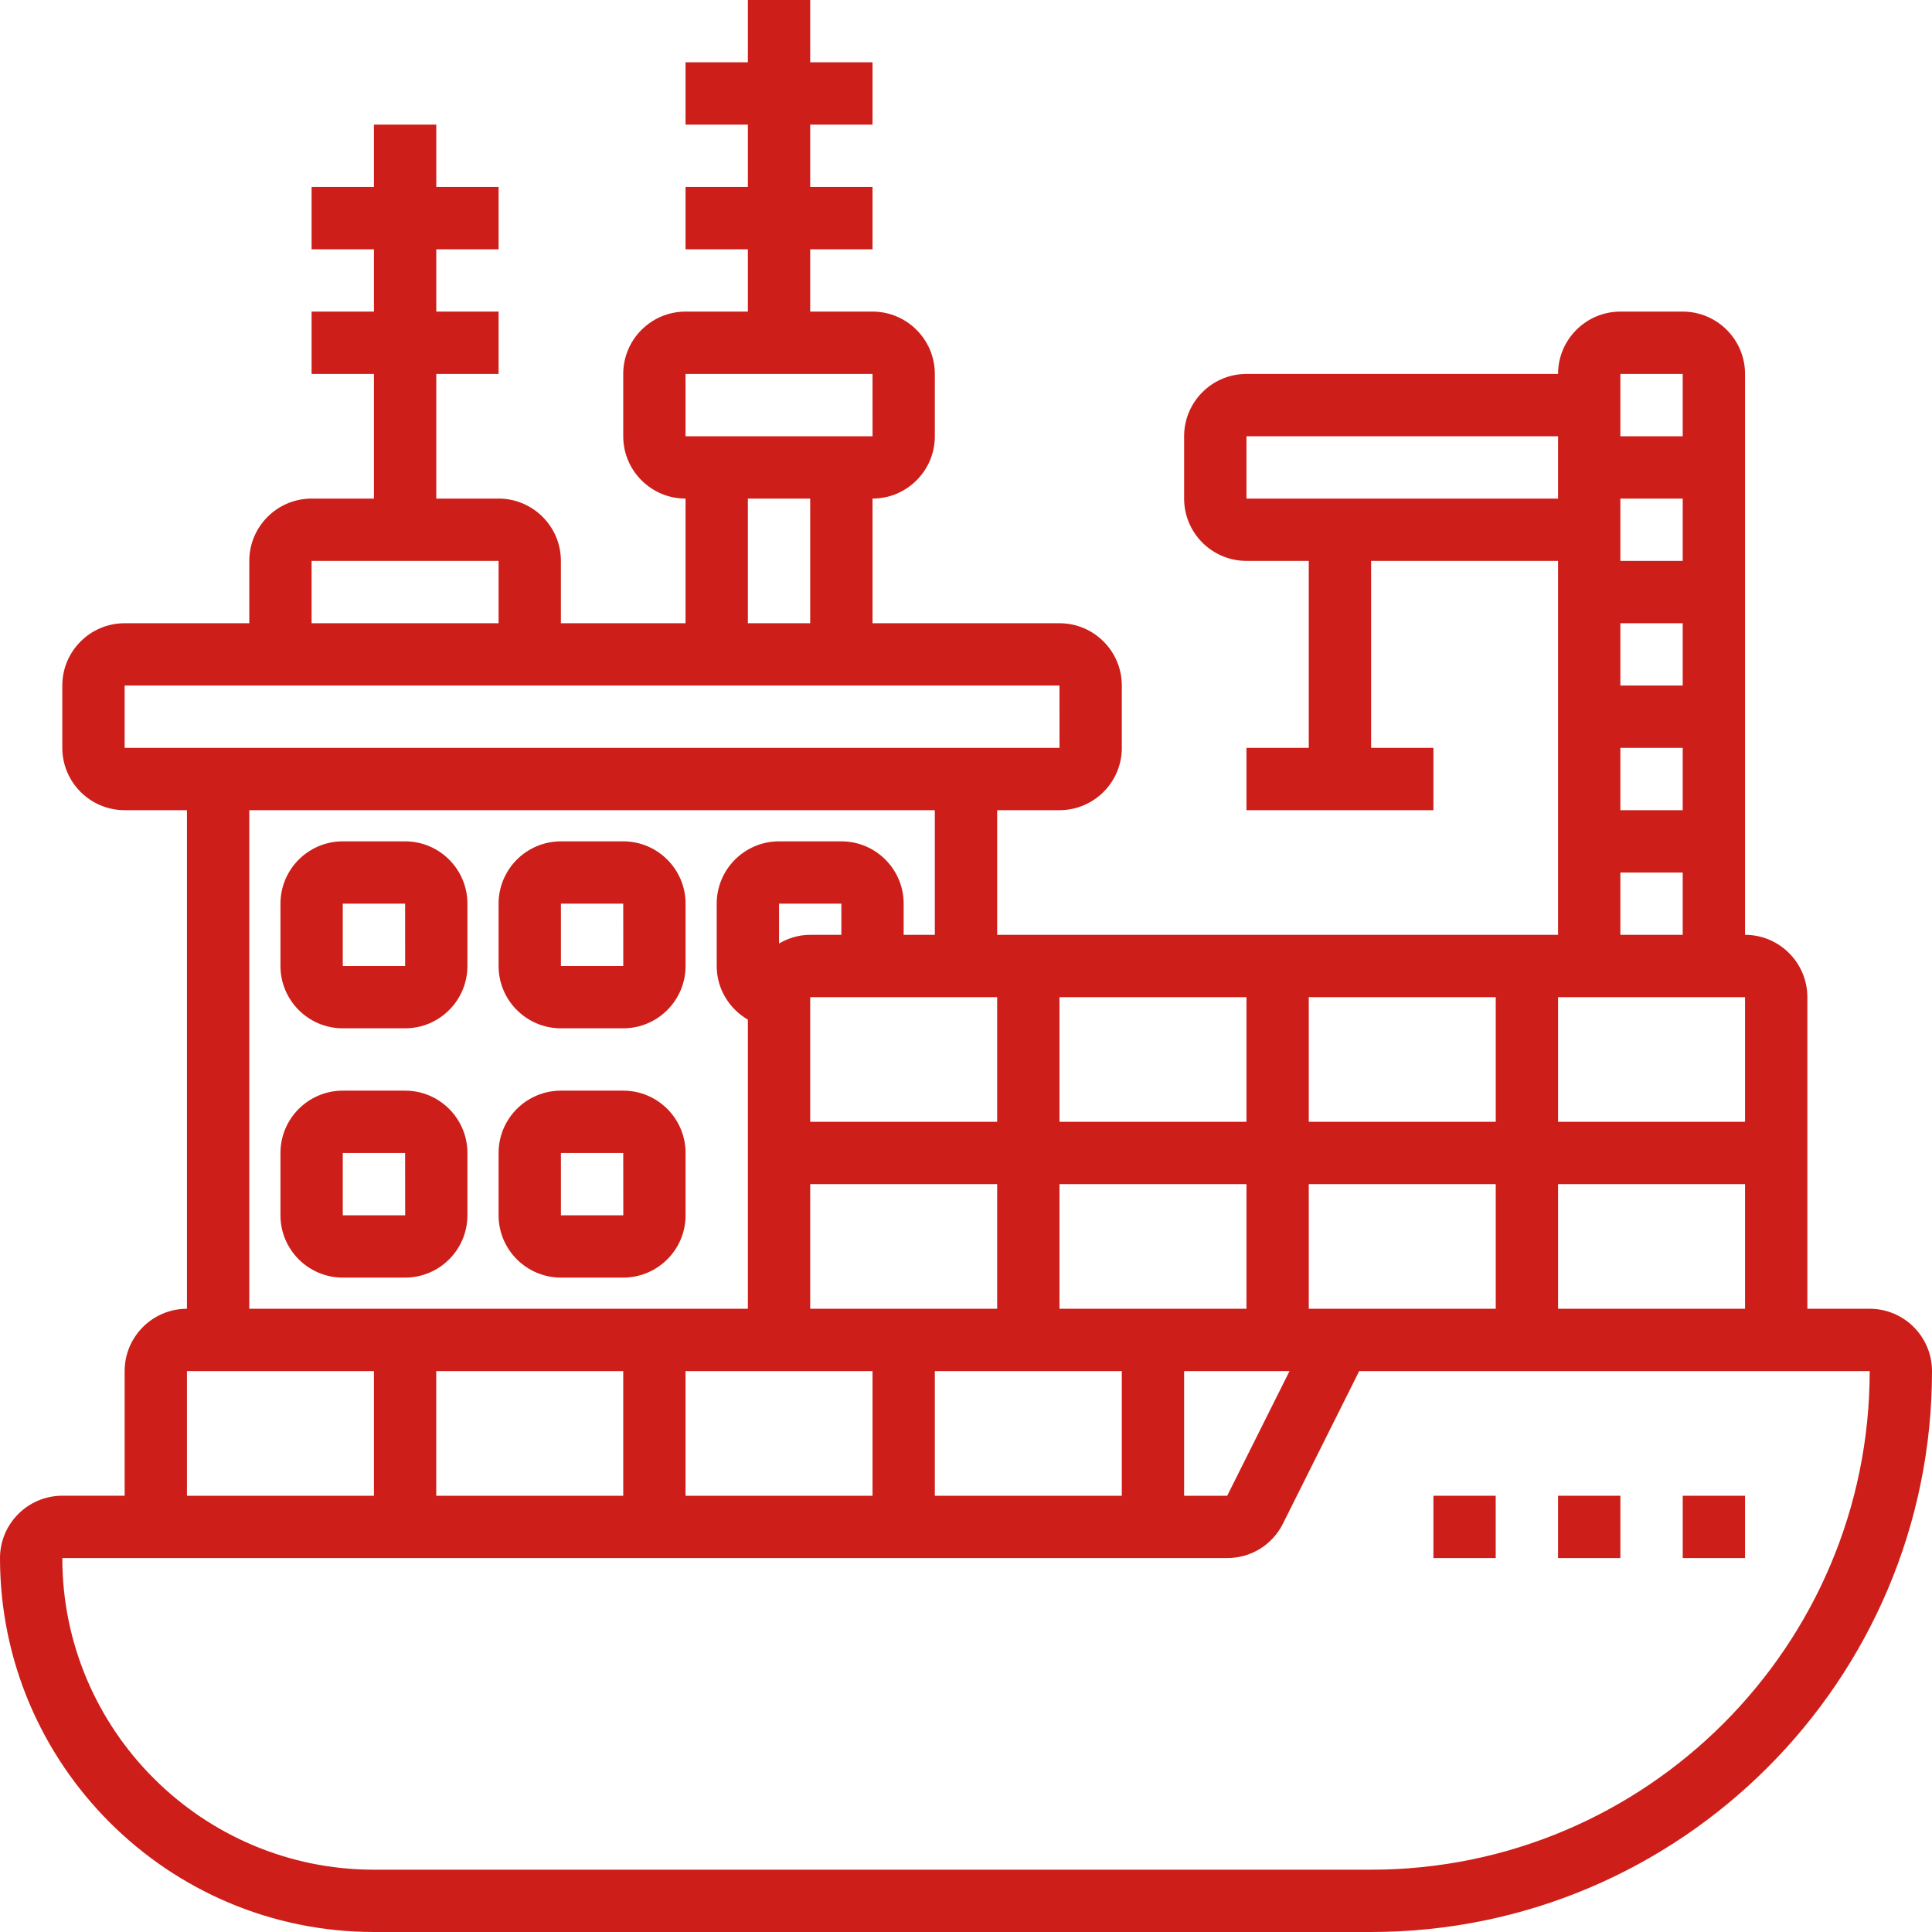 <svg width="60" height="60" viewBox="0 0 60 60" fill="none" xmlns="http://www.w3.org/2000/svg">
<path d="M58.065 40.645H56.129V30.968C56.129 29.9 55.261 29.032 54.194 29.032V11.613C54.194 10.546 53.326 9.677 52.258 9.677H50.323C49.255 9.677 48.387 10.546 48.387 11.613H38.71C37.642 11.613 36.774 12.481 36.774 13.548V15.484C36.774 16.551 37.642 17.419 38.71 17.419H40.645V23.226H38.71V25.161H44.516V23.226H42.581V17.419H48.387V29.032H30.968V25.161H32.903C33.971 25.161 34.839 24.293 34.839 23.226V21.29C34.839 20.223 33.971 19.355 32.903 19.355H27.097V15.484C28.164 15.484 29.032 14.616 29.032 13.549V11.613C29.032 10.546 28.164 9.677 27.097 9.677H25.161V7.742H27.097V5.806H25.161V3.871H27.097V1.935H25.161V0H23.226V1.935H21.29V3.871H23.226V5.806H21.29V7.742H23.226V9.677H21.29C20.223 9.677 19.355 10.545 19.355 11.613V13.548C19.355 14.616 20.223 15.484 21.29 15.484V19.355H17.419V17.419C17.419 16.352 16.551 15.484 15.484 15.484H13.549V11.613H15.484V9.677H13.549V7.742H15.484V5.806H13.549V3.871H11.613V5.806H9.677V7.742H11.613V9.677H9.677V11.613H11.613V15.484H9.677C8.61 15.484 7.742 16.352 7.742 17.419V19.355H3.871C2.803 19.355 1.935 20.223 1.935 21.29V23.226C1.935 24.293 2.803 25.161 3.871 25.161H5.806V40.645C4.739 40.645 3.871 41.513 3.871 42.58V46.451H1.935C0.868 46.452 0 47.32 0 48.387C0 54.791 5.209 60 11.613 60H42.581C52.185 60 60 52.185 60 42.581C60 41.513 59.132 40.645 58.065 40.645ZM48.387 40.645V36.774H54.194V40.645H48.387ZM19.355 42.581V46.452H13.548V42.581H19.355ZM21.29 42.581H27.097V46.452H21.29V42.581ZM54.194 30.968V34.839H48.387V30.968H54.194ZM46.452 34.839H40.645V30.968H46.452V34.839ZM38.71 34.839H32.903V30.968H38.71V34.839ZM32.903 40.645V36.774H38.71V40.645H32.903ZM30.968 34.839H25.161V30.968H30.968V34.839ZM26.129 29.032H25.161C24.807 29.032 24.479 29.135 24.194 29.301V28.064H26.129V29.032ZM25.161 36.774H30.968V40.645H25.161V36.774ZM29.032 42.581H34.839V46.452H29.032V42.581ZM36.774 42.581H40.047L38.112 46.452H36.774V42.581ZM41.015 40.645H40.645V36.774H46.452V40.645H41.613H41.015ZM50.322 19.355H52.258V21.29H50.322V19.355ZM50.322 15.484H52.258V17.419H50.322V15.484ZM50.322 23.226H52.258V25.161H50.322V23.226ZM52.258 11.613V13.548H50.322V11.613H52.258ZM38.71 15.484V13.548H48.387V15.484H38.71ZM50.322 27.097H52.258V29.032H50.322V27.097ZM21.29 11.613H27.097L27.098 13.548H21.29V11.613H21.29ZM23.226 15.484H25.161V19.355H23.226V15.484ZM9.677 17.419H15.484V19.355H9.677V17.419ZM3.871 21.29H32.903L32.904 23.226H3.871V21.29ZM7.742 25.161H29.032V29.032H28.064V28.064C28.064 26.997 27.197 26.129 26.129 26.129H24.194C23.126 26.129 22.258 26.997 22.258 28.064V30C22.258 30.713 22.65 31.331 23.226 31.666V40.645H7.742V25.161ZM5.806 42.581H11.613V46.452H5.806V42.581ZM42.581 58.065H11.613C6.277 58.065 1.935 53.723 1.935 48.387H38.112C38.851 48.387 39.514 47.977 39.843 47.318L42.211 42.581H58.065C58.065 51.118 51.118 58.065 42.581 58.065Z" fill="#CD1E19"/>
<path d="M44.516 46.452H46.451V48.387H44.516V46.452Z" fill="#CD1E19"/>
<path d="M48.387 46.452H50.322V48.387H48.387V46.452Z" fill="#CD1E19"/>
<path d="M52.259 46.452H54.194V48.387H52.259V46.452Z" fill="#CD1E19"/>
<path d="M12.581 26.129H10.645C9.578 26.129 8.71 26.997 8.71 28.064V30C8.71 31.067 9.578 31.935 10.645 31.935H12.581C13.648 31.935 14.516 31.067 14.516 30V28.064C14.516 26.997 13.648 26.129 12.581 26.129ZM10.645 30V28.064H12.581L12.582 30H10.645Z" fill="#CD1E19"/>
<path d="M12.581 33.871H10.645C9.578 33.871 8.71 34.739 8.71 35.806V37.742C8.71 38.809 9.578 39.677 10.645 39.677H12.581C13.648 39.677 14.516 38.809 14.516 37.742V35.806C14.516 34.739 13.648 33.871 12.581 33.871ZM10.645 37.742V35.807H12.581L12.583 37.742H10.645Z" fill="#CD1E19"/>
<path d="M19.355 26.129H17.42C16.352 26.129 15.484 26.997 15.484 28.064V30C15.484 31.067 16.352 31.935 17.42 31.935H19.355C20.423 31.935 21.291 31.067 21.291 30V28.064C21.291 26.997 20.423 26.129 19.355 26.129ZM17.42 30V28.064H19.355L19.356 30H17.42Z" fill="#CD1E19"/>
<path d="M19.355 33.871H17.42C16.352 33.871 15.484 34.739 15.484 35.806V37.742C15.484 38.809 16.352 39.677 17.42 39.677H19.355C20.423 39.677 21.291 38.809 21.291 37.742V35.806C21.291 34.739 20.423 33.871 19.355 33.871ZM17.42 37.742V35.807H19.355L19.357 37.742H17.42Z" fill="#CD1E19"/>
</svg>
